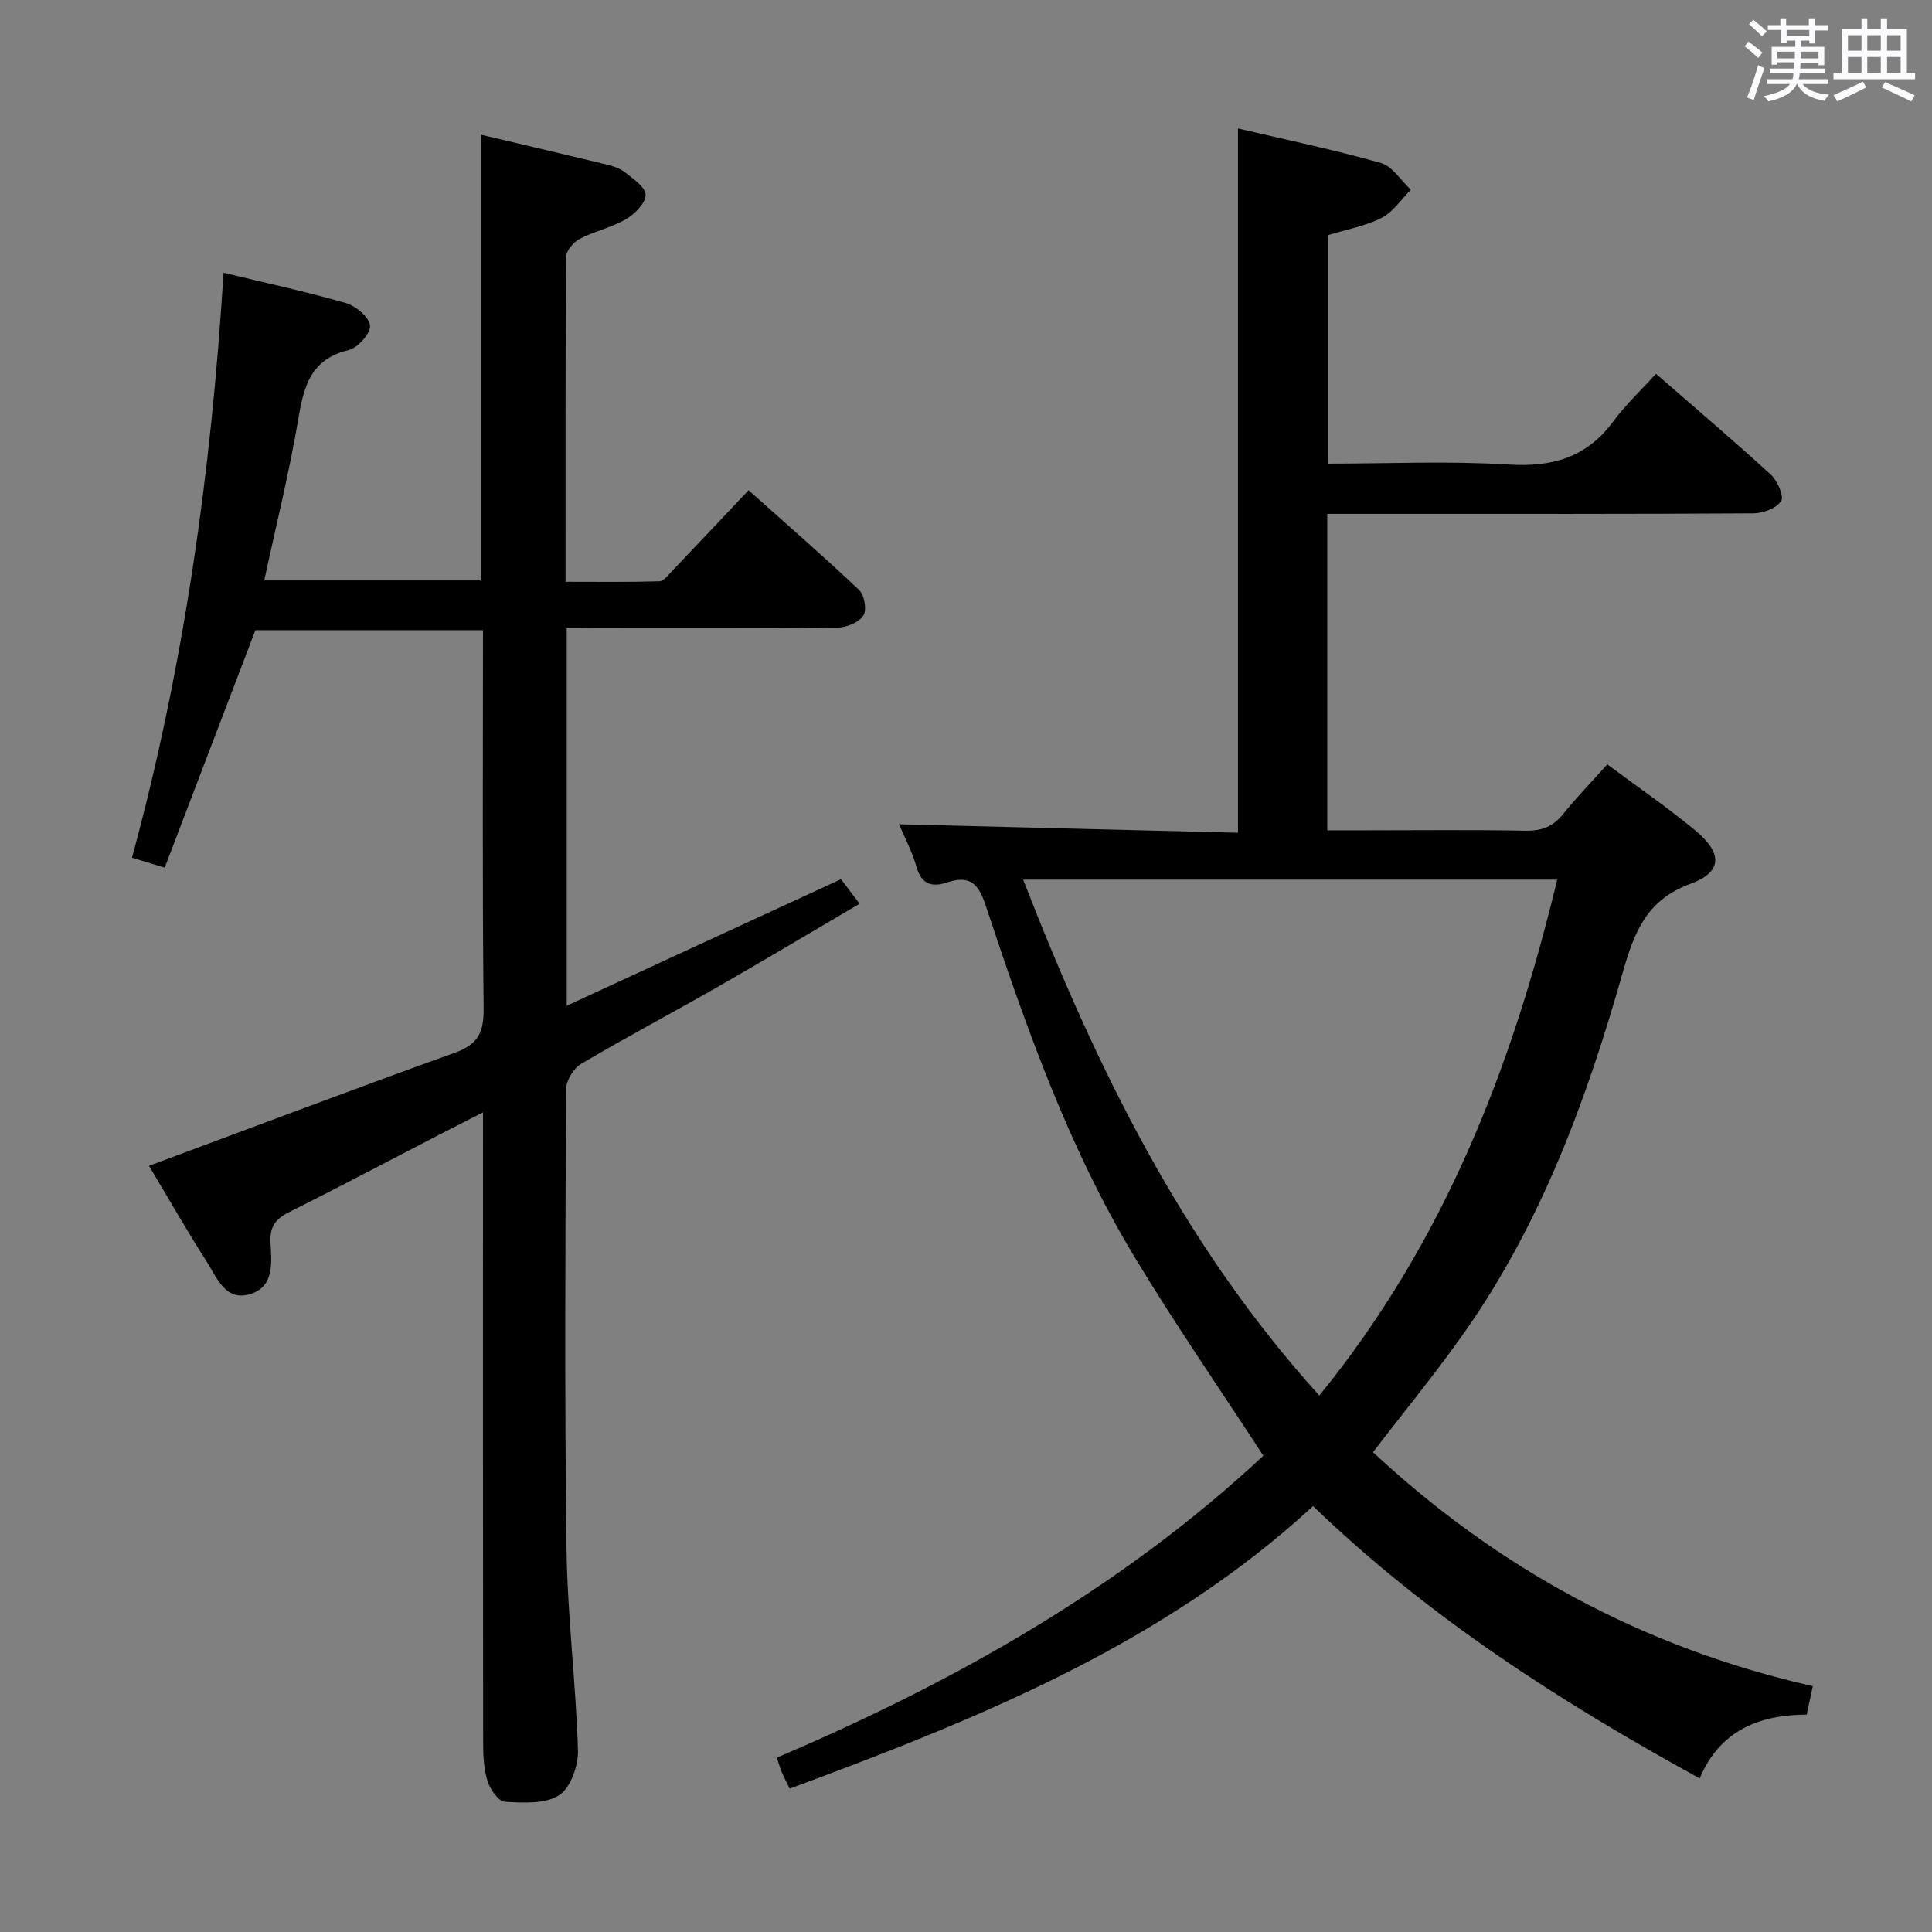 <svg enable-background="new 0 0 400 400" viewBox="0 0 400 400" xmlns="http://www.w3.org/2000/svg"><rect x="0" y="0" width="400" height="400" fill="#808080" stroke="none"/><path d="m361.2 9.6.8-1c.9.7 1.9 1.4 2.9 2.3l-.9 1.1c-1-1-2-1.8-2.8-2.4zm.5 10.6c.9-2.1 1.6-4.3 2.3-6.7.4.2.8.4 1.3.6-.7 2.1-1.5 4.3-2.2 6.6zm.4-15.2.9-.9c1 .8 2 1.6 2.8 2.4l-1 1c-.9-.9-1.8-1.7-2.7-2.5zm12.5-1.2h1.2v1.4h2.7v1.1h-2.7v2.7h-1.2v-.6h-1.8v1.3h4.9v3.8h-1.2v-.5h-3.7c0 .4-.1.9-.1 1.2h5.1v1h-5.2c0 .5-.1.9-.2 1.2h6v1h-5.2c1.1 1.3 2.9 2 5.5 2.2-.4.4-.7.8-.9 1.3-2.9-.5-4.8-1.6-5.7-3.5h-.1c-.8 1.7-2.7 2.9-5.9 3.6-.2-.4-.6-.8-.9-1.1 2.8-.6 4.6-1.4 5.4-2.5h-4.8v-1h5.3c.1-.3.2-.7.2-1.2h-4.9v-1h5c0-.4 0-.8.1-1.3h-3.5v.5h-1.2v-3.7h4.9v-1.3h-1.8v.5h-1.2v-2.7h-2.7v-1h2.6v-1.4h1.2v1.4h4.7v-1.4zm-6.6 8.3h3.6c0-.4 0-.9 0-1.4h-3.6zm1.9-4.6h4.7v-1.3h-4.7zm6.6 3.2h-3.7v1.4h3.7z" fill="#fbfafc"/><path d="m385.3 3.8h1.3v2.2h2.8v-2.2h1.3v2.2h4.1v9.1h1.7v1.3h-16.9v-1.3h1.7v-9.1h4.1v-2.2zm.4 13.1.7 1.2c-1.8.9-3.8 1.9-6 2.9-.2-.4-.5-.8-.8-1.3 2.3-1 4.3-1.9 6.1-2.8zm-3.1-6.4h2.8v-3.2h-2.8zm0 4.6h2.8v-3.3h-2.8zm4-4.6h2.8v-3.2h-2.8zm0 4.6h2.8v-3.3h-2.8zm3.7 1.9c2.1.9 4.1 1.8 6.1 2.7l-.7 1.3c-2.2-1.1-4.2-2-6.1-2.9zm3.2-9.7h-2.8v3.2h2.8v-3.1zm-2.8 7.8h2.8v-3.3h-2.8z" fill="#fbfafc"/><g fill="#010000"><path d="m375.32 349.1c-.51 2.38-.85 3.99-1.26 5.89-9.93.05-18.04 3.34-22.15 13.21-28.99-15.92-56.2-33.38-80.05-56.37-31.24 28.73-69.42 44.06-108.36 58.49-.63-1.29-1.16-2.3-1.61-3.35-.37-.88-.63-1.8-1.06-3.07 37.14-15.8 71.64-35.36 100.73-62.51-9.07-13.92-18.23-27.18-26.55-40.95-13.84-22.9-22.66-48.03-31.04-73.27-1.5-4.51-3.47-5.93-7.86-4.47-3.08 1.02-5.33.48-6.36-3.22-.88-3.15-2.47-6.1-3.61-8.82 23.39.58 46.61 1.16 70.17 1.75 0-48.91 0-97.08 0-145.81 9.98 2.34 19.88 4.39 29.58 7.14 2.4.68 4.16 3.63 6.21 5.54-1.99 1.99-3.66 4.6-6.04 5.82-3.31 1.7-7.15 2.37-11.18 3.6v47.29c12.54 0 25.03-.58 37.44.19 9.05.56 16.14-1.44 21.64-8.87 2.56-3.47 5.76-6.46 8.89-9.92 8.41 7.32 16.23 13.96 23.79 20.89 1.37 1.26 2.77 4.49 2.12 5.47-.99 1.49-3.74 2.52-5.75 2.53-25.16.16-50.32.11-75.48.11-4.13 0-8.26 0-12.73 0v65.52h8.12c11 0 22-.13 32.99.08 3.3.06 5.63-.87 7.69-3.42 2.8-3.46 5.91-6.68 9.17-10.32 6.28 4.68 12.46 8.91 18.19 13.66 5.72 4.74 5.69 8.64-.99 11.08-9.19 3.36-11.7 10.26-14.04 18.49-7.42 26.14-16.77 51.55-32.5 74.04-5.89 8.43-12.45 16.39-19.16 25.14 25.68 23.92 55.78 40.46 91.05 48.44zm-163.49-166.98c15.17 39.02 33.08 75.6 61.32 106.81 25.84-31.74 39.9-67.94 49.25-106.81-37.21 0-73.49 0-110.57 0z"/><path d="m117.33 130.07v78.15c19.11-8.81 37.71-17.39 56.79-26.19 1.02 1.34 2.18 2.87 3.86 5.08-10.01 5.87-19.67 11.65-29.43 17.24-9.38 5.37-18.95 10.41-28.25 15.92-1.57.93-3.09 3.47-3.1 5.28-.15 31.66-.33 63.32.09 94.97.18 13.94 1.94 27.85 2.37 41.8.1 3.19-1.5 7.8-3.89 9.35-2.87 1.87-7.44 1.58-11.23 1.37-1.3-.07-3.03-2.52-3.57-4.19-.79-2.47-.94-5.23-.94-7.86-.05-41.5-.03-82.99-.03-124.48 0-1.82 0-3.64 0-6.2-3.27 1.67-6.04 3.06-8.79 4.48-10.49 5.43-20.93 10.94-31.48 16.24-2.75 1.38-3.9 3.05-3.73 6.17.22 4.09.85 9.1-4.09 10.69-5.25 1.69-7.02-3.41-9.15-6.74-4.27-6.68-8.2-13.58-11.91-19.78 21.4-7.95 42.32-15.86 63.37-23.43 4.74-1.7 5.97-4.22 5.91-9.1-.28-25.98-.13-51.97-.13-78.37-15.76 0-31.33 0-47.12 0-6.14 16.07-12.39 32.42-18.78 49.17-2.65-.8-4.47-1.36-6.77-2.06 10.77-39.64 16.41-79.82 18.95-121.11 8.69 2.1 17.09 3.9 25.34 6.28 2.06.59 4.85 2.95 4.99 4.67.13 1.63-2.54 4.61-4.43 5.06-7.8 1.86-9.27 7.43-10.41 14.21-1.87 11.08-4.59 22.01-7.06 33.48h44.82c0-30.65 0-61.31 0-92.29 8.58 2.03 17.12 4.02 25.63 6.08 1.44.35 3.01.76 4.13 1.64 1.74 1.36 4.35 3.12 4.38 4.74.03 1.7-2.25 3.97-4.07 5.04-2.98 1.74-6.52 2.48-9.59 4.08-1.28.67-2.79 2.45-2.8 3.74-.17 22.15-.12 44.3-.12 67.25 6.63 0 13.03.09 19.43-.1.89-.03 1.83-1.29 2.61-2.11 5.16-5.41 10.29-10.86 15.85-16.75 7.7 6.88 15.45 13.61 22.89 20.66 1.1 1.04 1.63 4.16.87 5.31-.92 1.41-3.46 2.45-5.32 2.47-16.66.18-33.32.11-49.98.11-1.84.03-3.67.03-6.11.03z"/></g></svg>